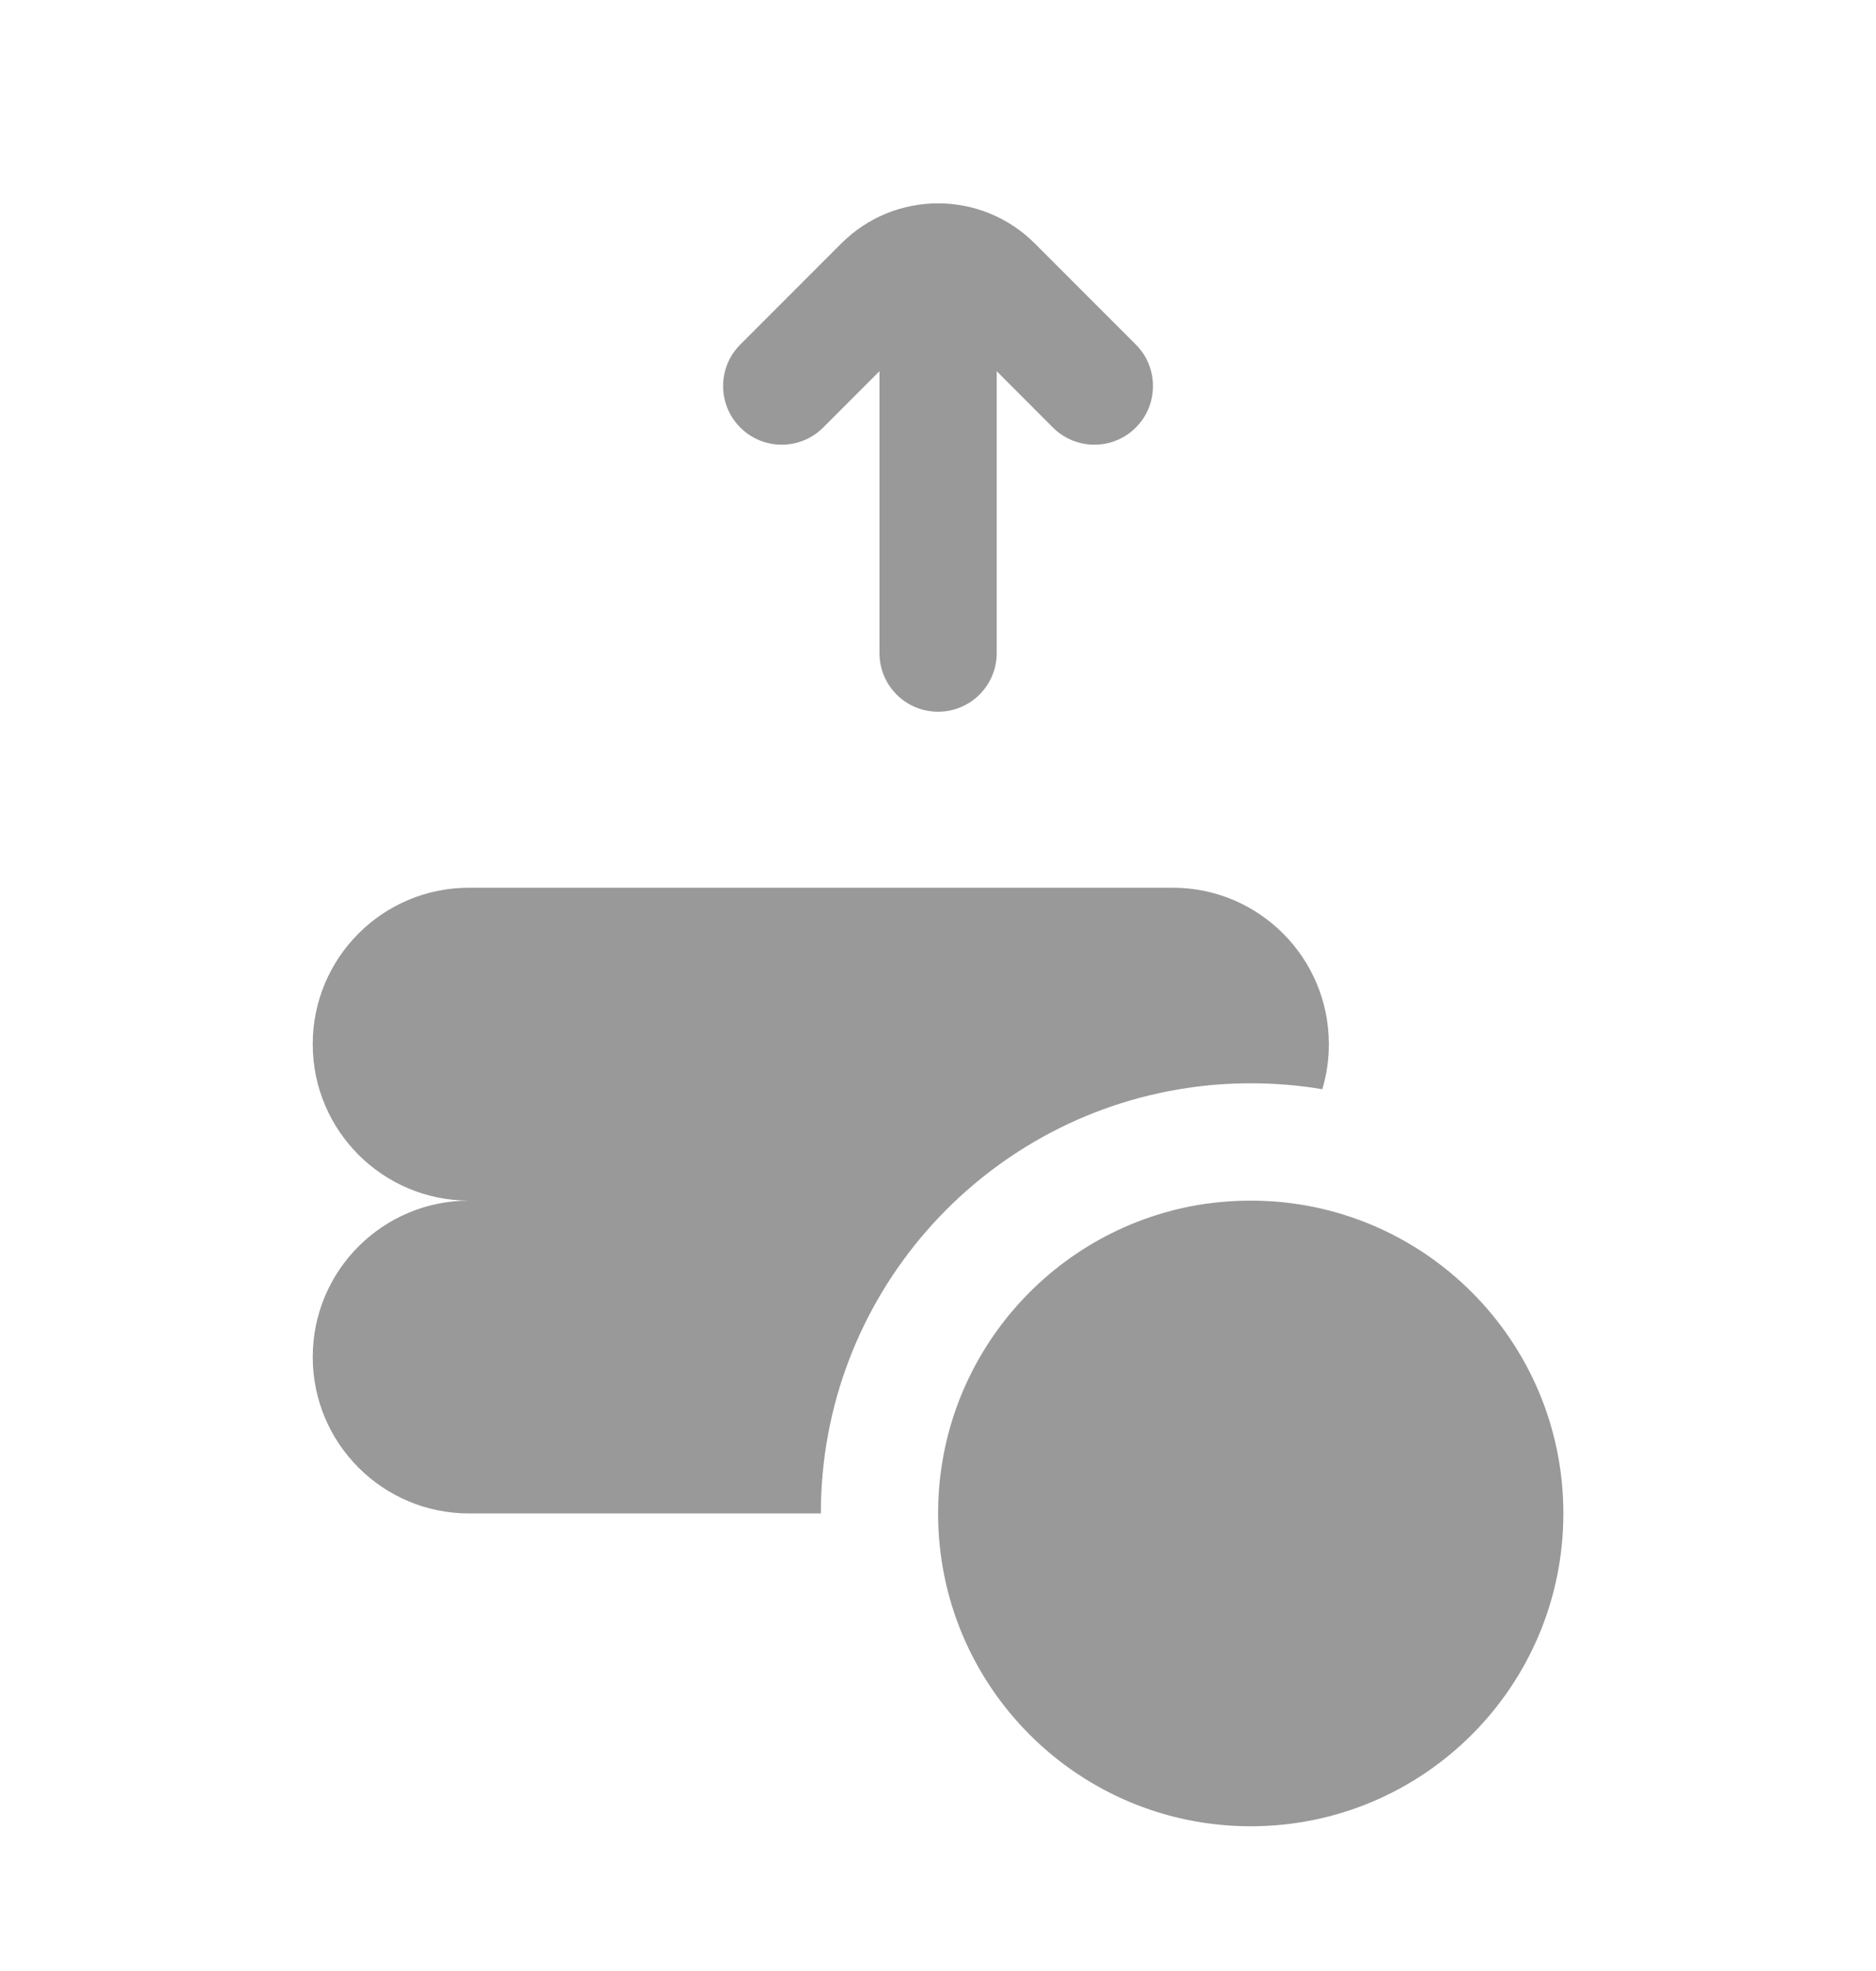 <svg width="20" height="21" viewBox="0 0 20 21" fill="none" xmlns="http://www.w3.org/2000/svg">
<path fill-rule="evenodd" clip-rule="evenodd" d="M8.776 4.555L9.376 3.955L9.376 6.958C9.376 7.304 9.655 7.583 10.001 7.583C10.346 7.583 10.626 7.304 10.626 6.958L10.626 3.955L11.225 4.555C11.47 4.799 11.865 4.799 12.109 4.555C12.353 4.311 12.353 3.915 12.109 3.671L11.032 2.594C10.462 2.024 9.539 2.024 8.969 2.594L7.892 3.671C7.648 3.915 7.648 4.311 7.892 4.555C8.136 4.799 8.532 4.799 8.776 4.555ZM5.001 9.458C4.08 9.458 3.334 10.204 3.334 11.125C3.334 12.046 4.08 12.792 5.001 12.792C4.08 12.792 3.334 13.538 3.334 14.458C3.334 15.379 4.08 16.125 5.001 16.125H8.751C8.751 13.821 10.45 11.916 12.663 11.591C12.883 11.558 13.107 11.542 13.334 11.542C13.594 11.542 13.849 11.563 14.097 11.605C14.143 11.453 14.167 11.292 14.167 11.125C14.167 10.204 13.421 9.458 12.501 9.458H5.001ZM16.667 16.125C16.667 14.284 15.175 12.792 13.334 12.792C13.168 12.792 13.005 12.804 12.845 12.827C11.236 13.064 10.001 14.45 10.001 16.125C10.001 17.966 11.493 19.458 13.334 19.458C15.175 19.458 16.667 17.966 16.667 16.125Z" fill="#999999"/>
</svg>
